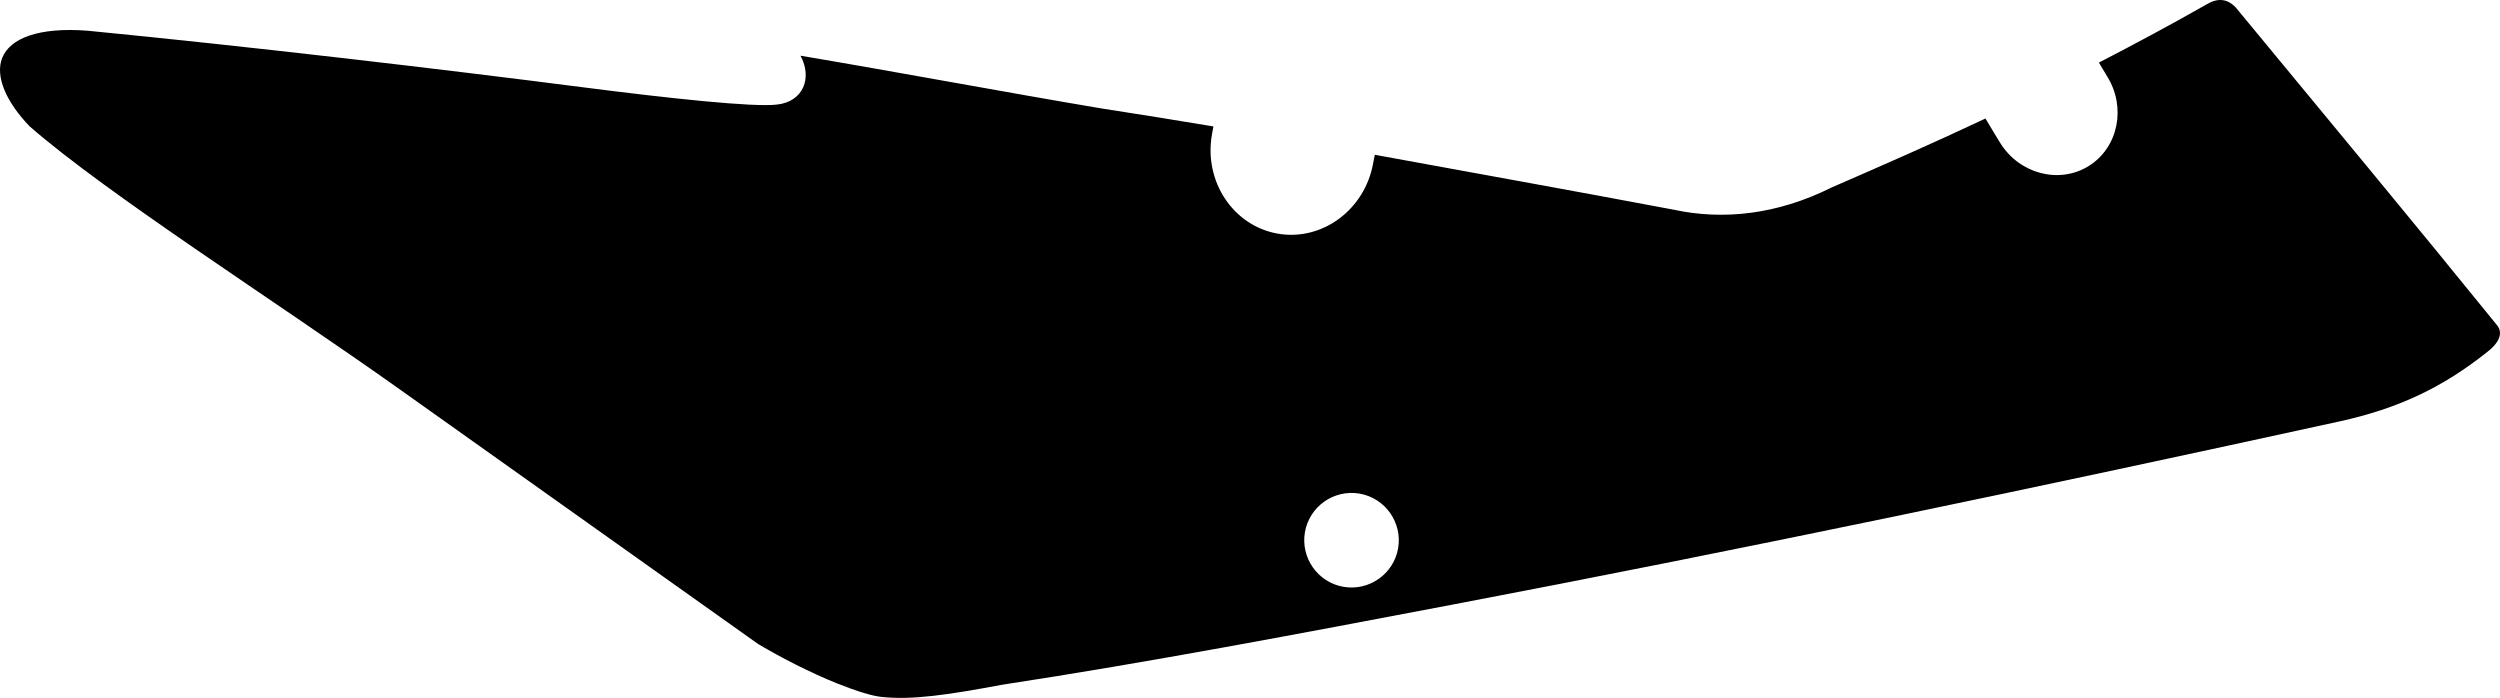 <?xml version="1.0" encoding="utf-8"?>
<!-- Generator: Adobe Illustrator 16.0.0, SVG Export Plug-In . SVG Version: 6.00 Build 0)  -->
<!DOCTYPE svg PUBLIC "-//W3C//DTD SVG 1.1//EN" "http://www.w3.org/Graphics/SVG/1.1/DTD/svg11.dtd">
<svg version="1.1" id="Layer_1" xmlns="http://www.w3.org/2000/svg" xmlns:xlink="http://www.w3.org/1999/xlink" x="0px" y="0px"
	 width="1571.645px" height="438.739px" viewBox="0 0 1571.645 438.739" enable-background="new 0 0 1571.645 438.739"
	 xml:space="preserve">
<path d="M1569.988,204.703c-51.09-63.118-108.681-132.431-164.521-200.079c-5.209-5.429-11.255-6.078-18.14-1.947
	c-22.416,12.734-45.041,24.922-67.839,36.665c2.553,4.263,4.676,7.847,5.231,8.745c12.12,19.456,6.91,44.729-11.599,56.259
	c-18.51,11.53-43.489,5.066-55.608-14.39c-0.993-1.596-5.311-8.65-9.337-15.463c-32.457,15.35-63.769,29.042-96.634,43.33
	c-34.657,17.332-68.699,20.607-99.172,14.038c-65.007-12.274-126.371-23.218-188.084-34.562c-0.419,2.082-0.809,3.952-1.021,5.176
	c-5.145,29.35-32.108,49.297-60.029,44.404c-27.92-4.893-46.495-32.821-41.354-62.17c0.229-1.317,0.553-3.166,0.938-5.228
	c-23.521-3.93-47.085-7.722-70.726-11.373c-60.633-10.214-129.42-23.09-188.854-33.096c7.595,14.061,1.72,28.841-14.62,30.702
	C474.178,67.6,420,61.745,367.393,54.985C275.786,43.211,156.077,29.167,55.08,19.31C23.782,16.908,6.315,24.32,1.453,36.25
	c-4.862,11.928,2.879,28.377,17.214,43.208c48.897,42.678,155.035,110.168,232.553,165.251
	c75.131,53.39,150.266,106.777,225.396,160.168c14.539,8.631,33.188,18.189,49.62,24.75c12.776,5.105,22.1,7.855,27.719,8.473
	c19.277,2.115,41.476-1.176,75.868-7.604c92.878-14.199,186.919-32.072,282.382-50.229
	c183.442-34.896,371.101-74.35,558.521-115.337c36.627-8.062,64.566-21.026,93.339-44.017
	C1569.3,216.903,1574.351,210.396,1569.988,204.703z M878.931,344.747c-2.824,16.131-18.287,26.98-34.416,24.152
	c-16.13-2.826-26.979-18.287-24.149-34.416c2.826-16.129,18.285-26.979,34.417-24.152
	C870.909,313.157,881.757,328.618,878.931,344.747z"/>
</svg>
